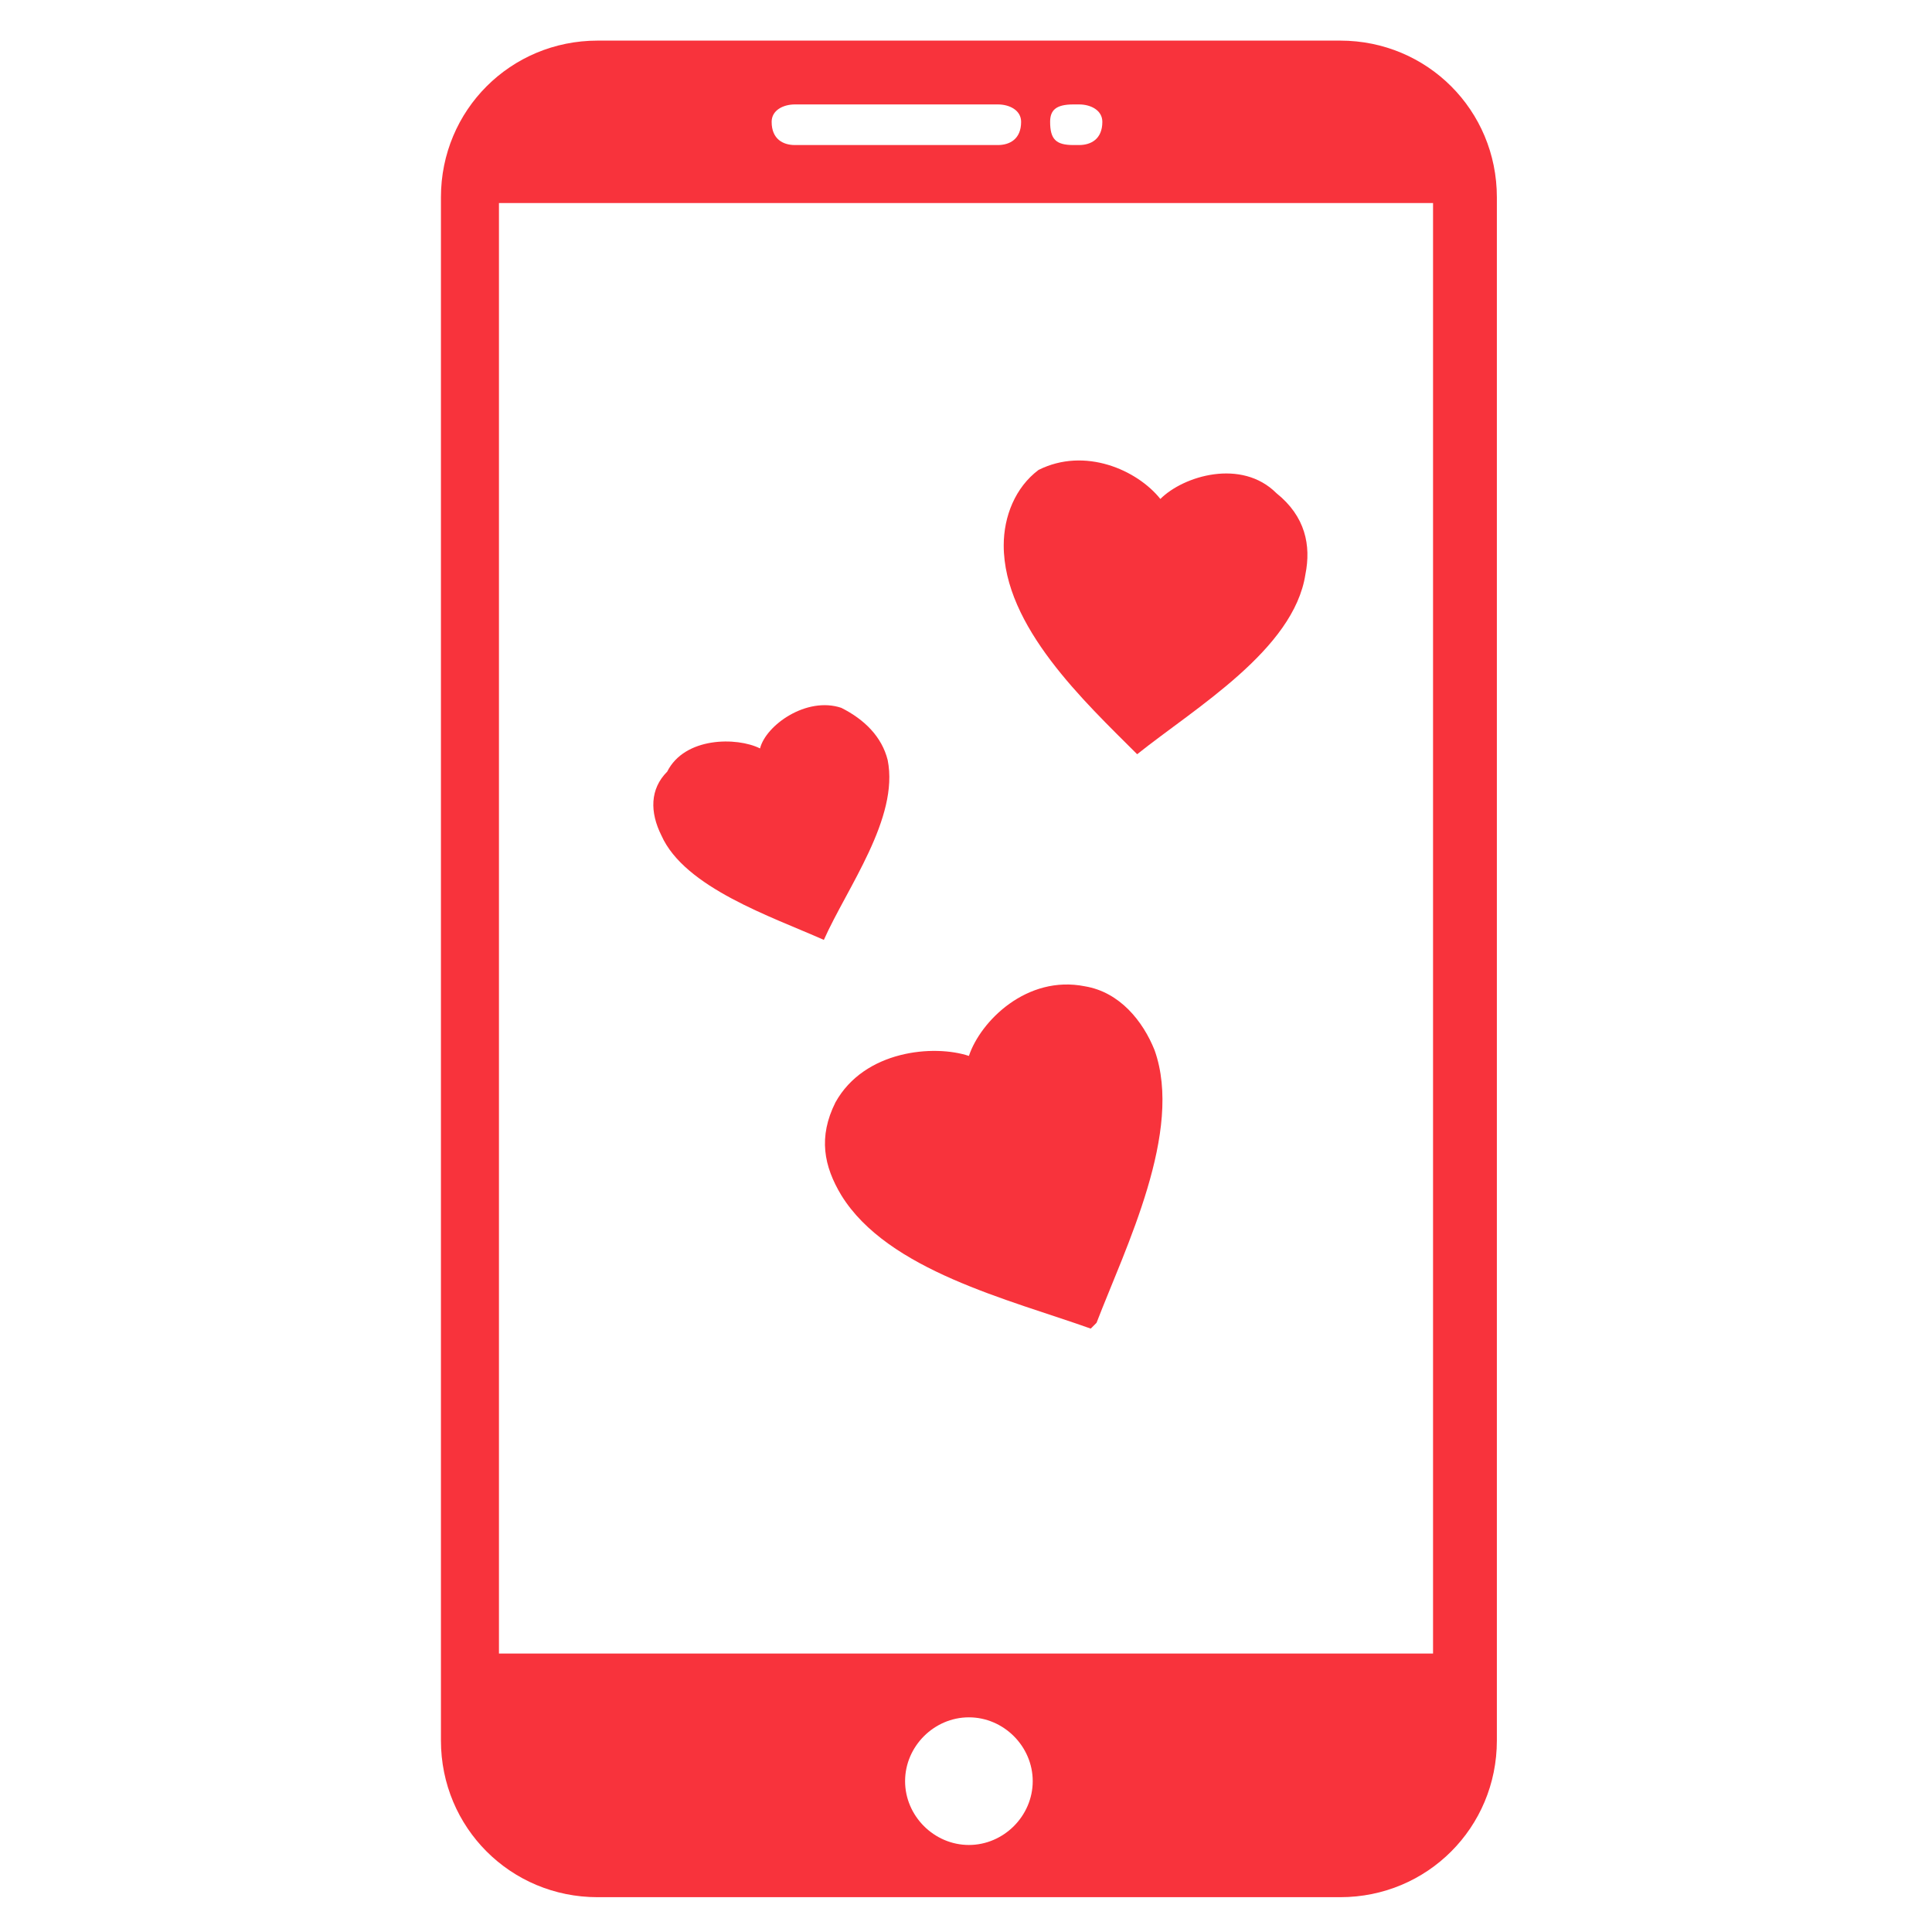 <svg height='100px' width='100px'  fill="#f8333c" xmlns="http://www.w3.org/2000/svg" xmlns:xlink="http://www.w3.org/1999/xlink" xml:space="preserve" version="1.1" style="shape-rendering:geometricPrecision;text-rendering:geometricPrecision;image-rendering:optimizeQuality;" viewBox="0 0 333 333" x="0px" y="0px" fill-rule="evenodd" clip-rule="evenodd"><defs><style type="text/css">
   
    .fil0 {fill:#f8333c}
   
  </style></defs><g><path class="fil0" d="M103 7l128 0c15,0 27,12 27,27l0 266c0,15 -12,27 -27,27l-128 0c-15,0 -27,-12 -27,-27l0 -266c0,-15 12,-27 27,-27zm82 18l1 0c2,0 4,-1 4,-4l0 0c0,-2 -2,-3 -4,-3l-1 0c-3,0 -4,1 -4,3l0 0c0,3 1,4 4,4zm-48 0l35 0c2,0 4,-1 4,-4l0 0c0,-2 -2,-3 -4,-3l-35 0c-2,0 -4,1 -4,3l0 0c0,3 2,4 4,4zm30 271c6,0 11,5 11,11 0,6 -5,11 -11,11 -6,0 -11,-5 -11,-11 0,-6 5,-11 11,-11zm-81 -261l161 0 0 250 -161 0 0 -250z"></path><path class="fil0" d="M188 229l1 -1c5,-13 15,-33 10,-47 -2,-5 -6,-10 -12,-11 -10,-2 -18,6 -20,12 -6,-2 -18,-1 -23,8 -3,6 -2,11 1,16 8,13 29,18 43,23l0 0z"></path><path class="fil0" d="M196 131l0 -1c10,-8 27,-18 29,-31 1,-5 0,-10 -5,-14 -6,-6 -16,-3 -20,1 -4,-5 -13,-9 -21,-5 -4,3 -6,8 -6,13 0,14 14,27 23,36l0 1z"></path><path class="fil0" d="M142 162l0 0c4,-9 13,-21 11,-31 -1,-4 -4,-7 -8,-9 -6,-2 -13,3 -14,7 -4,-2 -13,-2 -16,4 -3,3 -3,7 -1,11 4,9 19,14 28,18l0 0z"></path></g></svg>